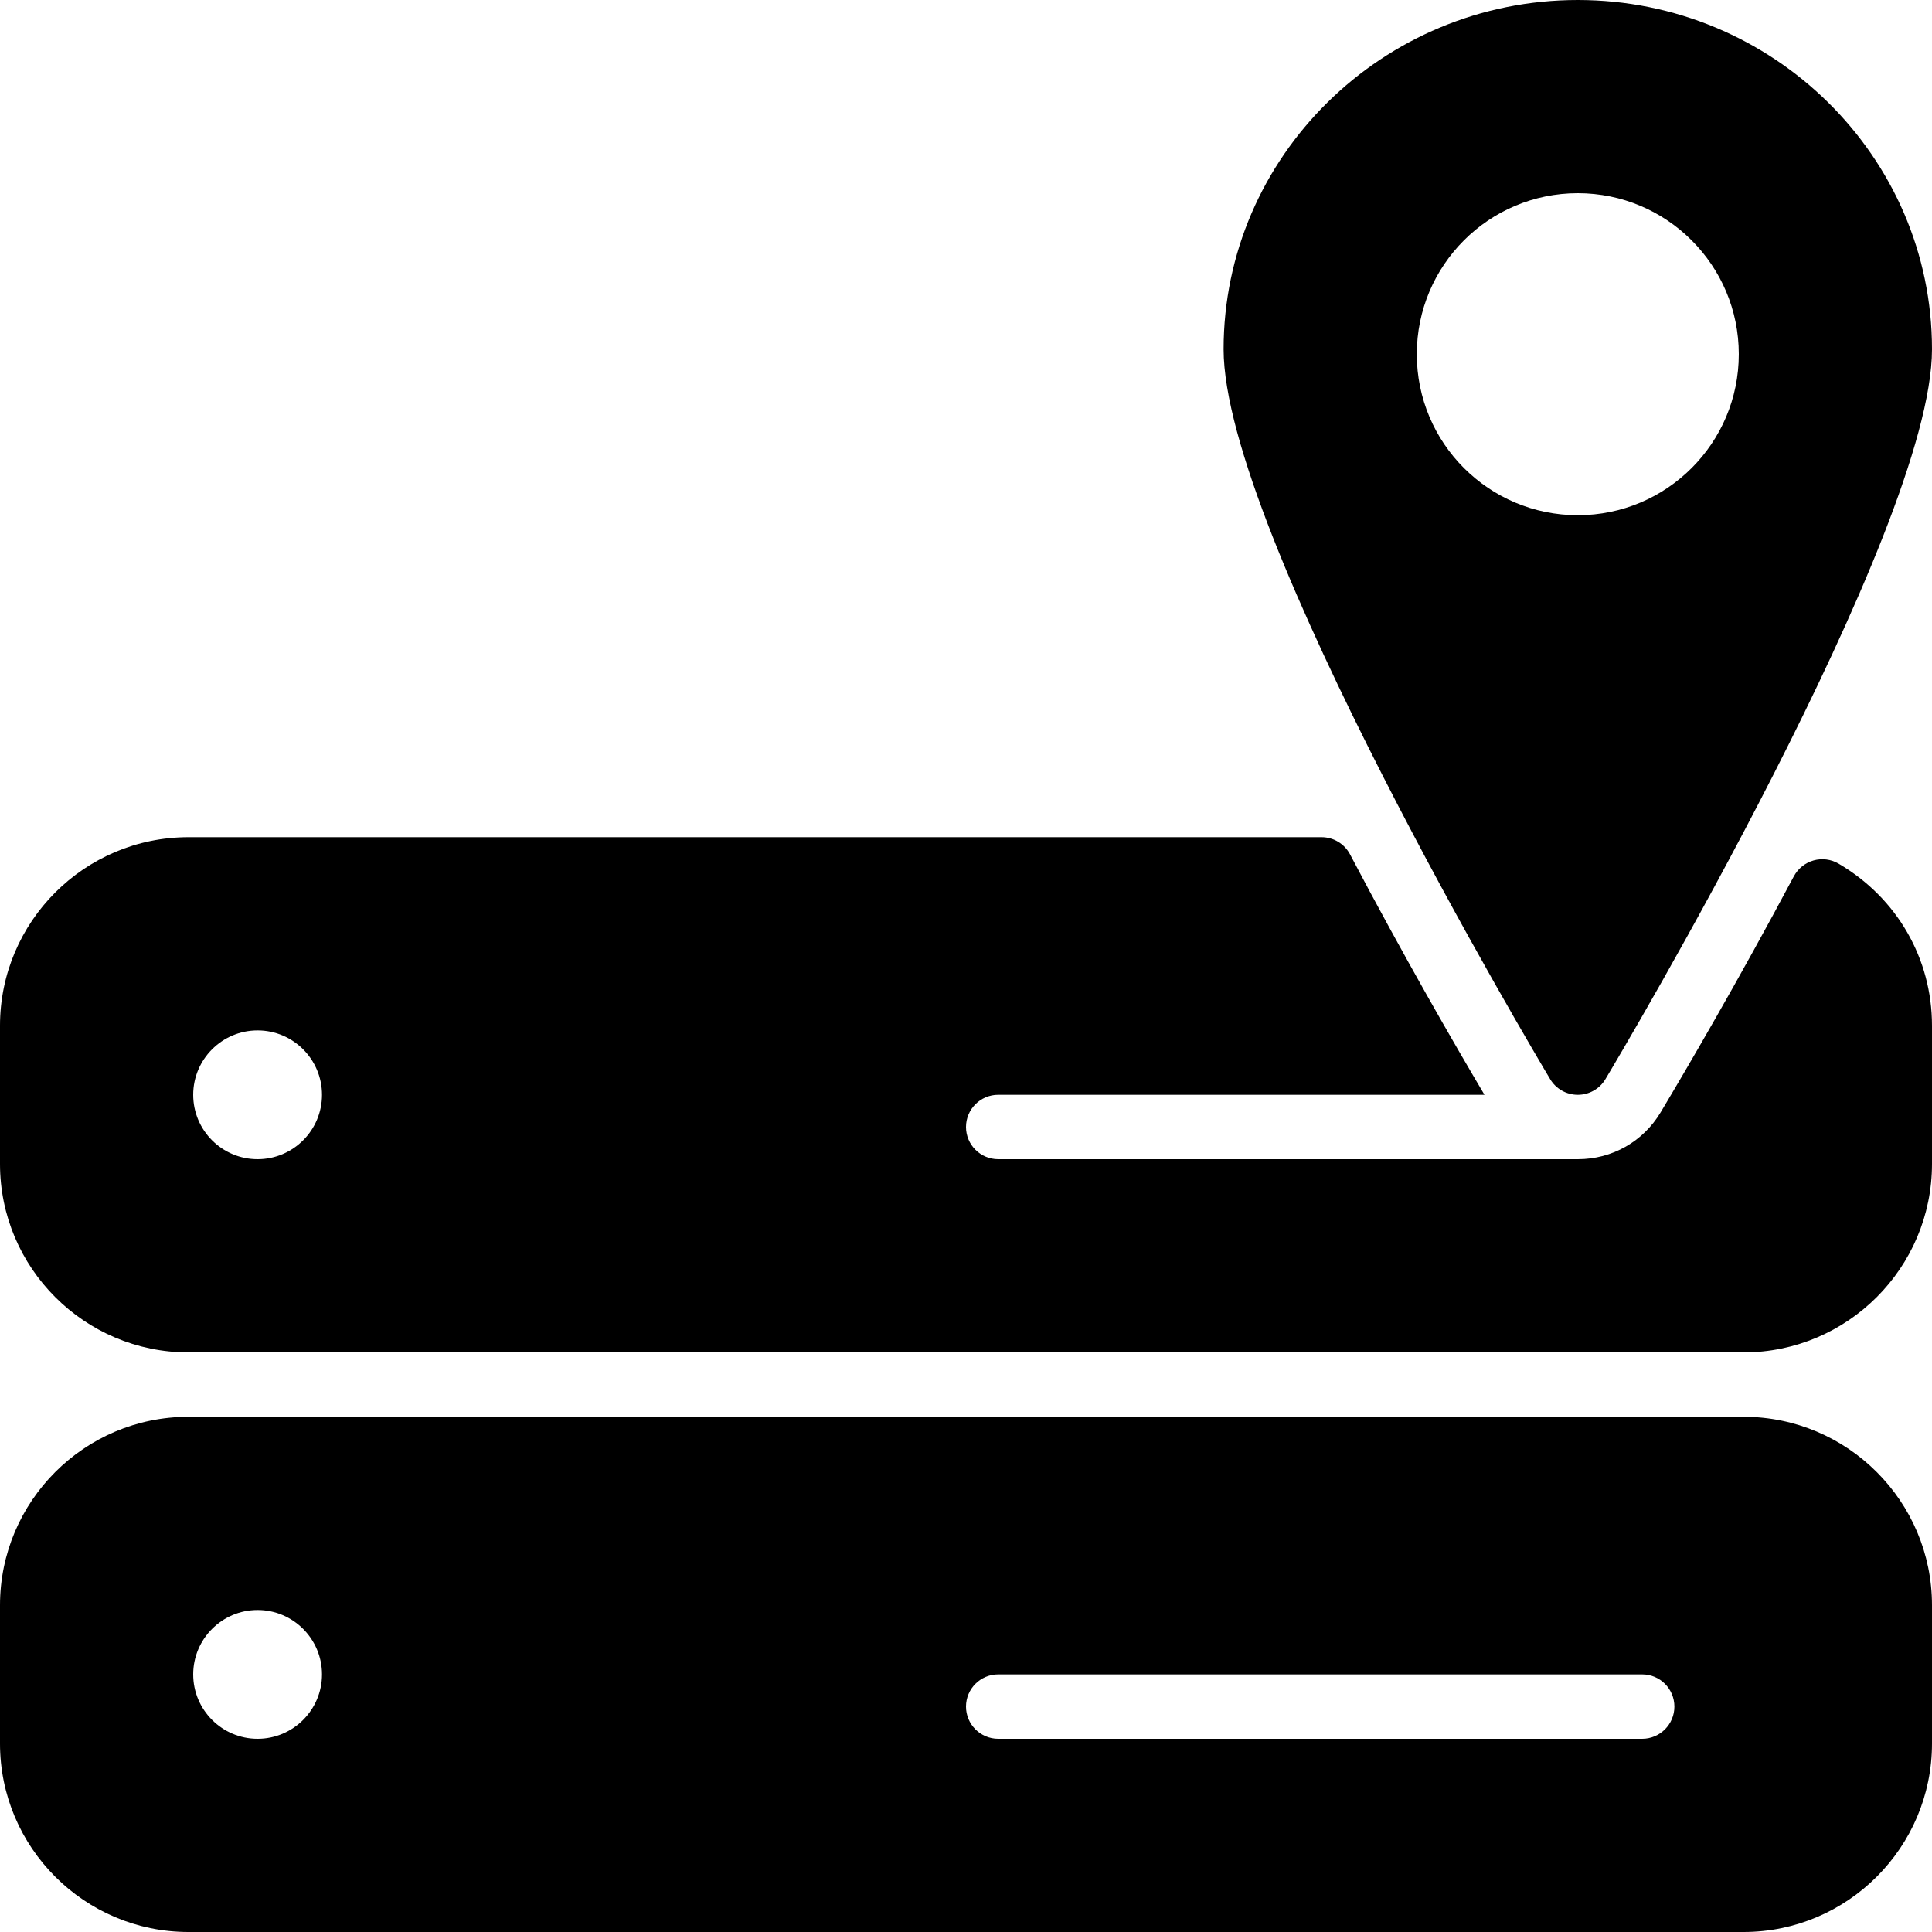 <?xml version="1.0" encoding="iso-8859-1"?>
<!-- Generator: Adobe Illustrator 19.0.0, SVG Export Plug-In . SVG Version: 6.00 Build 0)  -->
<svg version="1.1" id="Layer_1" xmlns="http://www.w3.org/2000/svg" xmlns:xlink="http://www.w3.org/1999/xlink" x="0px" y="0px"
	 viewBox="0 0 30 30" style="enable-background:new 0 0 30 30;" xml:space="preserve">
<g>
	<g>
		<path d="M24.5,17c0.176,0,0.339-0.092,0.429-0.243C25.136,16.411,30,8.248,30,5.423C30,2.433,27.532,0,24.5,0S19,2.433,19,5.423
			c0,2.825,4.864,10.988,5.071,11.334C24.161,16.908,24.324,17,24.5,17z M22,5.5C22,4.119,23.119,3,24.5,3S27,4.119,27,5.5
			S25.881,8,24.5,8S22,6.881,22,5.5z M27.074,22H2.926C1.312,22,0,23.312,0,24.926v2.148C0,28.687,1.312,30,2.926,30h24.148
			C28.687,30,30,28.687,30,27.074v-2.148C30,23.312,28.687,22,27.074,22z M4,27c-0.552,0-1-0.449-1-1s0.448-1,1-1s1,0.449,1,1
			S4.552,27,4,27z M25.5,27h-10c-0.276,0-0.5-0.224-0.5-0.5s0.224-0.5,0.5-0.5h10c0.276,0,0.5,0.224,0.5,0.5S25.776,27,25.5,27z
			 M28.55,13.411c-0.117-0.069-0.258-0.087-0.389-0.05c-0.131,0.037-0.241,0.126-0.306,0.246c-0.865,1.626-1.668,2.994-2.068,3.664
			C25.514,17.728,25.032,18,24.5,18h-9c-0.276,0-0.5-0.224-0.5-0.5s0.224-0.5,0.5-0.5h7.551c-0.476-0.803-1.263-2.166-2.087-3.732
			C20.878,13.103,20.707,13,20.522,13H2.926C1.313,13,0,14.313,0,15.926v2.148C0,19.687,1.312,21,2.926,21h24.148
			C28.687,21,30,19.687,30,18.074v-2.148C30,14.885,29.458,13.944,28.55,13.411z M4,18c-0.552,0-1-0.449-1-1s0.448-1,1-1
			s1,0.449,1,1S4.552,18,4,18z"/>
	</g>
</g>
</svg>
